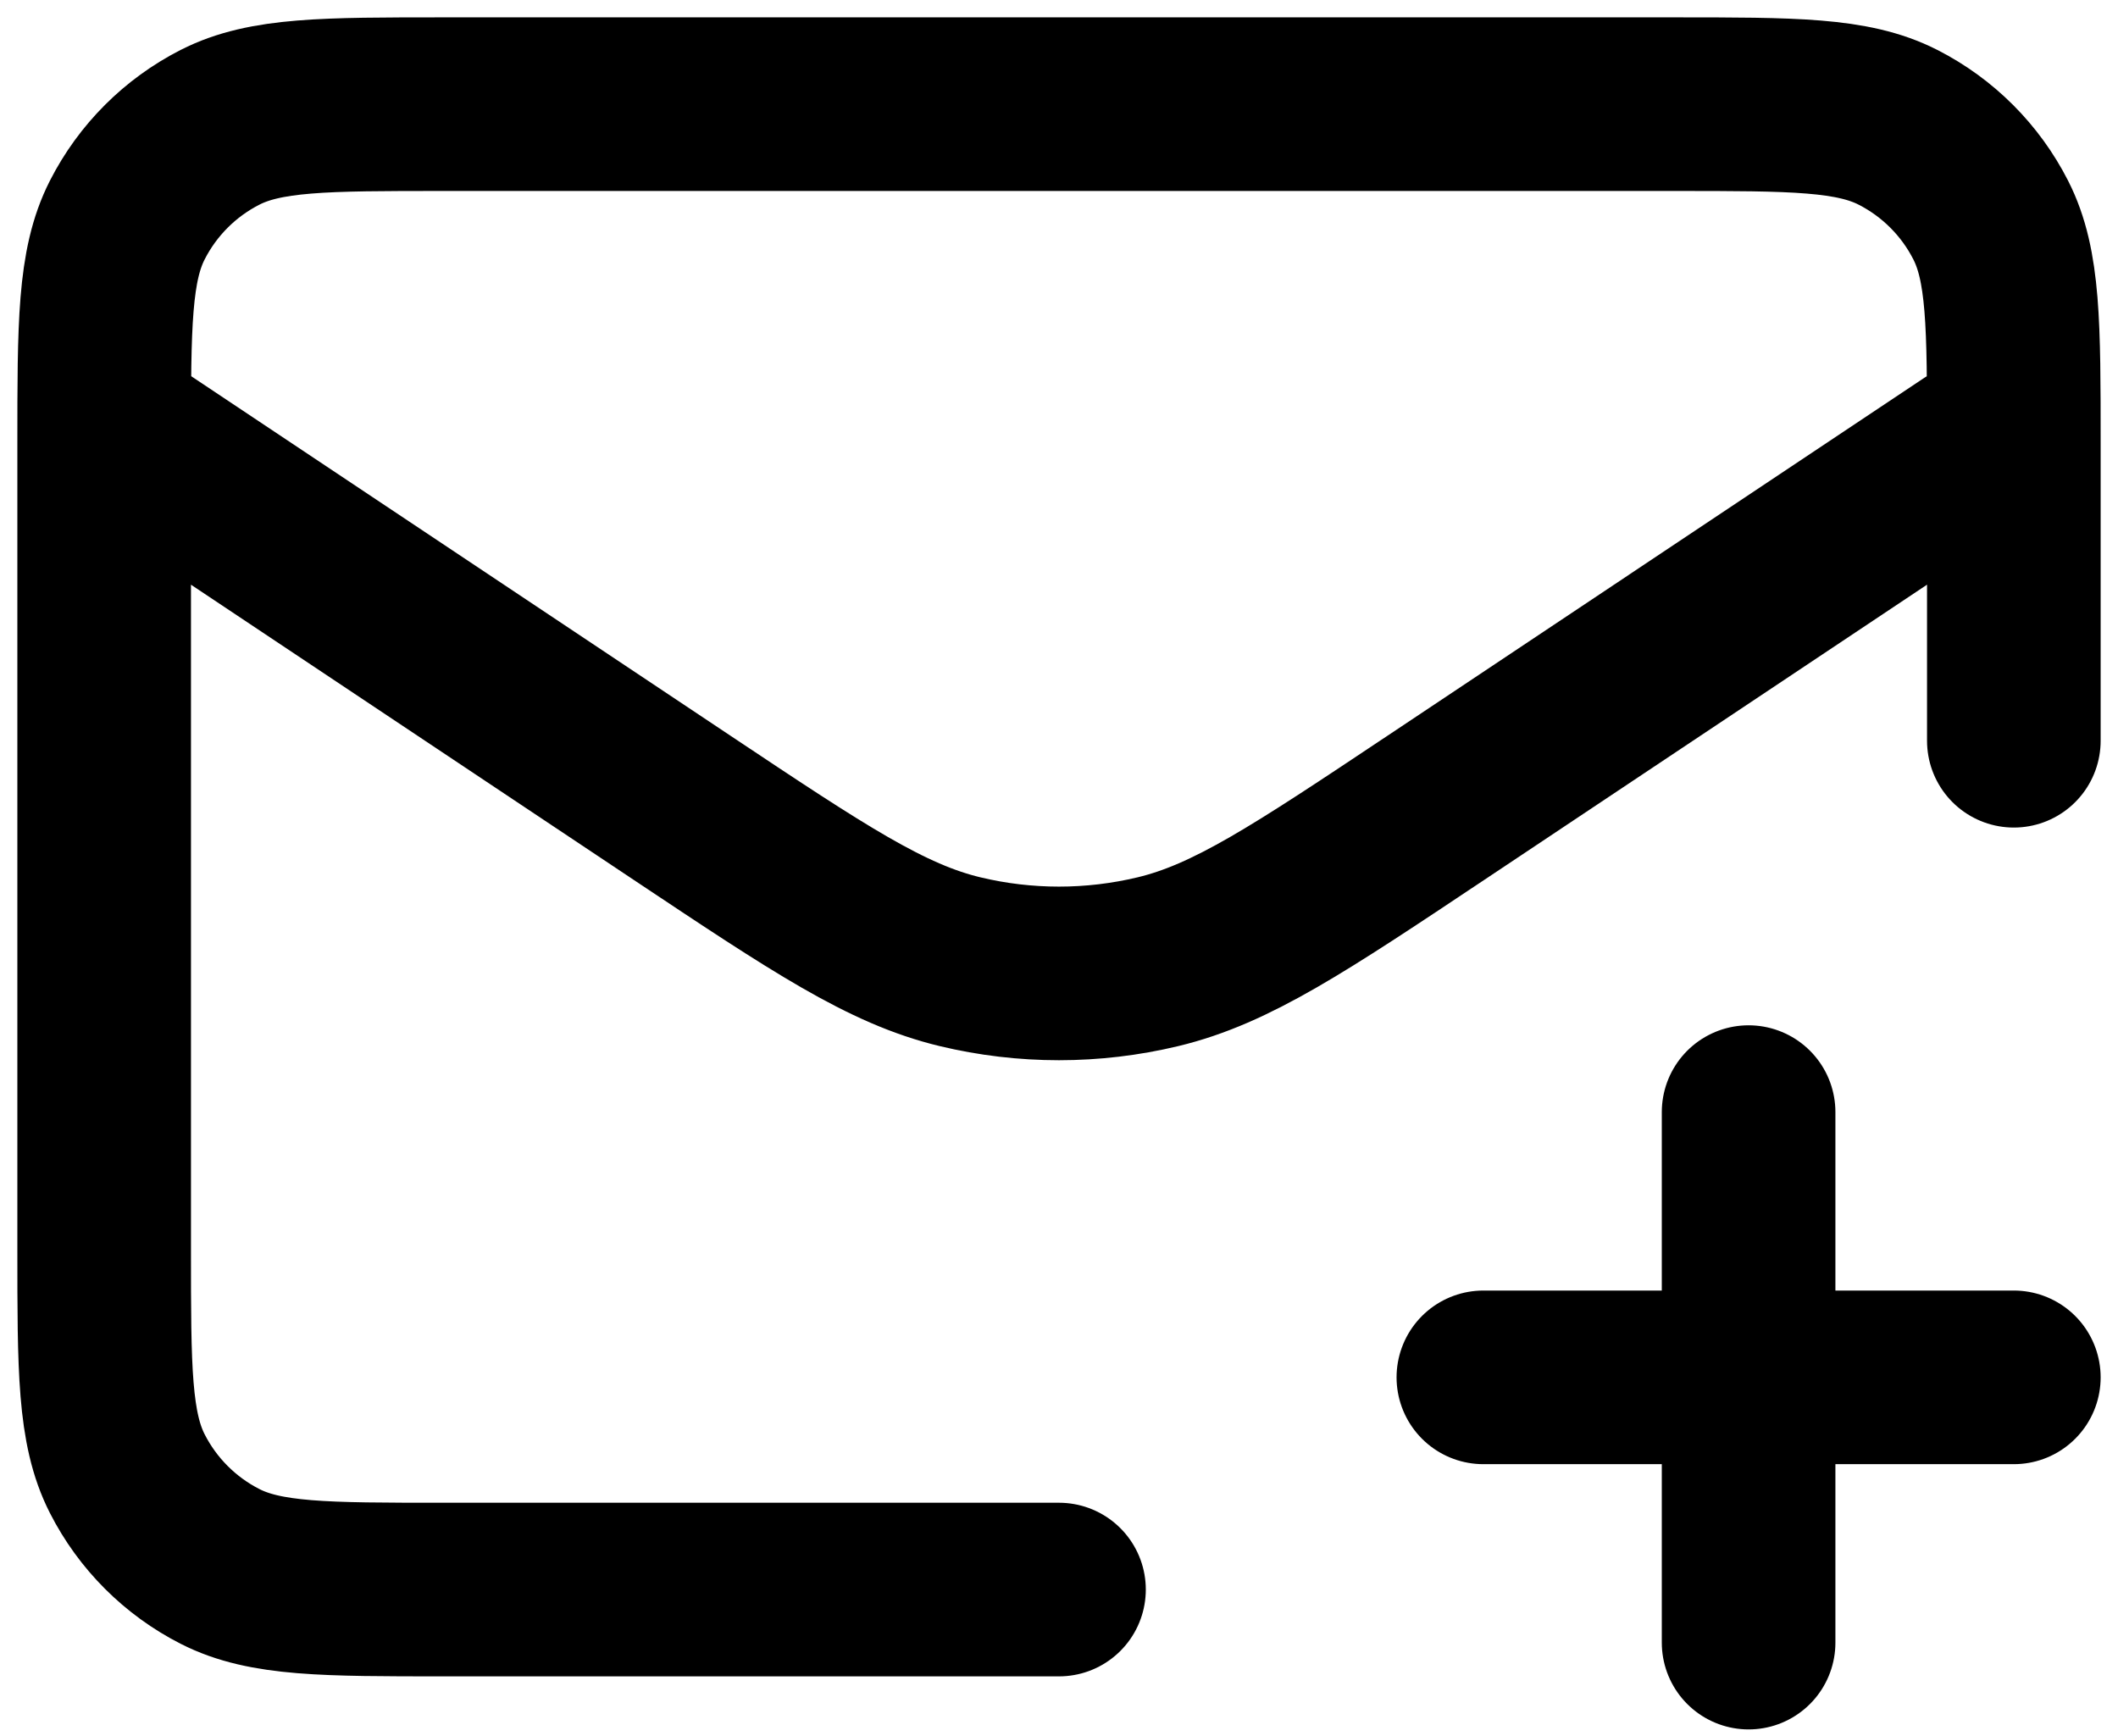<svg width="61" height="50" viewBox="0 0 61 50" fill="none" xmlns="http://www.w3.org/2000/svg">
<path d="M42.722 39.667H58M50.361 32.028V47.306M30.5 45.778H12.778C9.355 45.778 7.644 45.778 6.337 45.112C5.187 44.526 4.252 43.591 3.666 42.441C3 41.134 3 39.422 3 36V12.778C3 9.355 3 7.644 3.666 6.337C4.252 5.187 5.187 4.252 6.337 3.666C7.644 3 9.355 3 12.778 3H48.222C51.645 3 53.356 3 54.663 3.666C55.813 4.252 56.748 5.187 57.334 6.337C58 7.644 58 9.355 58 12.778V21.333M56.798 12.968L41.347 23.269C37.427 25.882 35.467 27.189 33.348 27.697C31.475 28.146 29.523 28.146 27.651 27.697C25.533 27.189 23.572 25.882 19.652 23.269L3.451 12.468" stroke="black" stroke-width="5" stroke-linecap="round" stroke-linejoin="round"/>
</svg>
